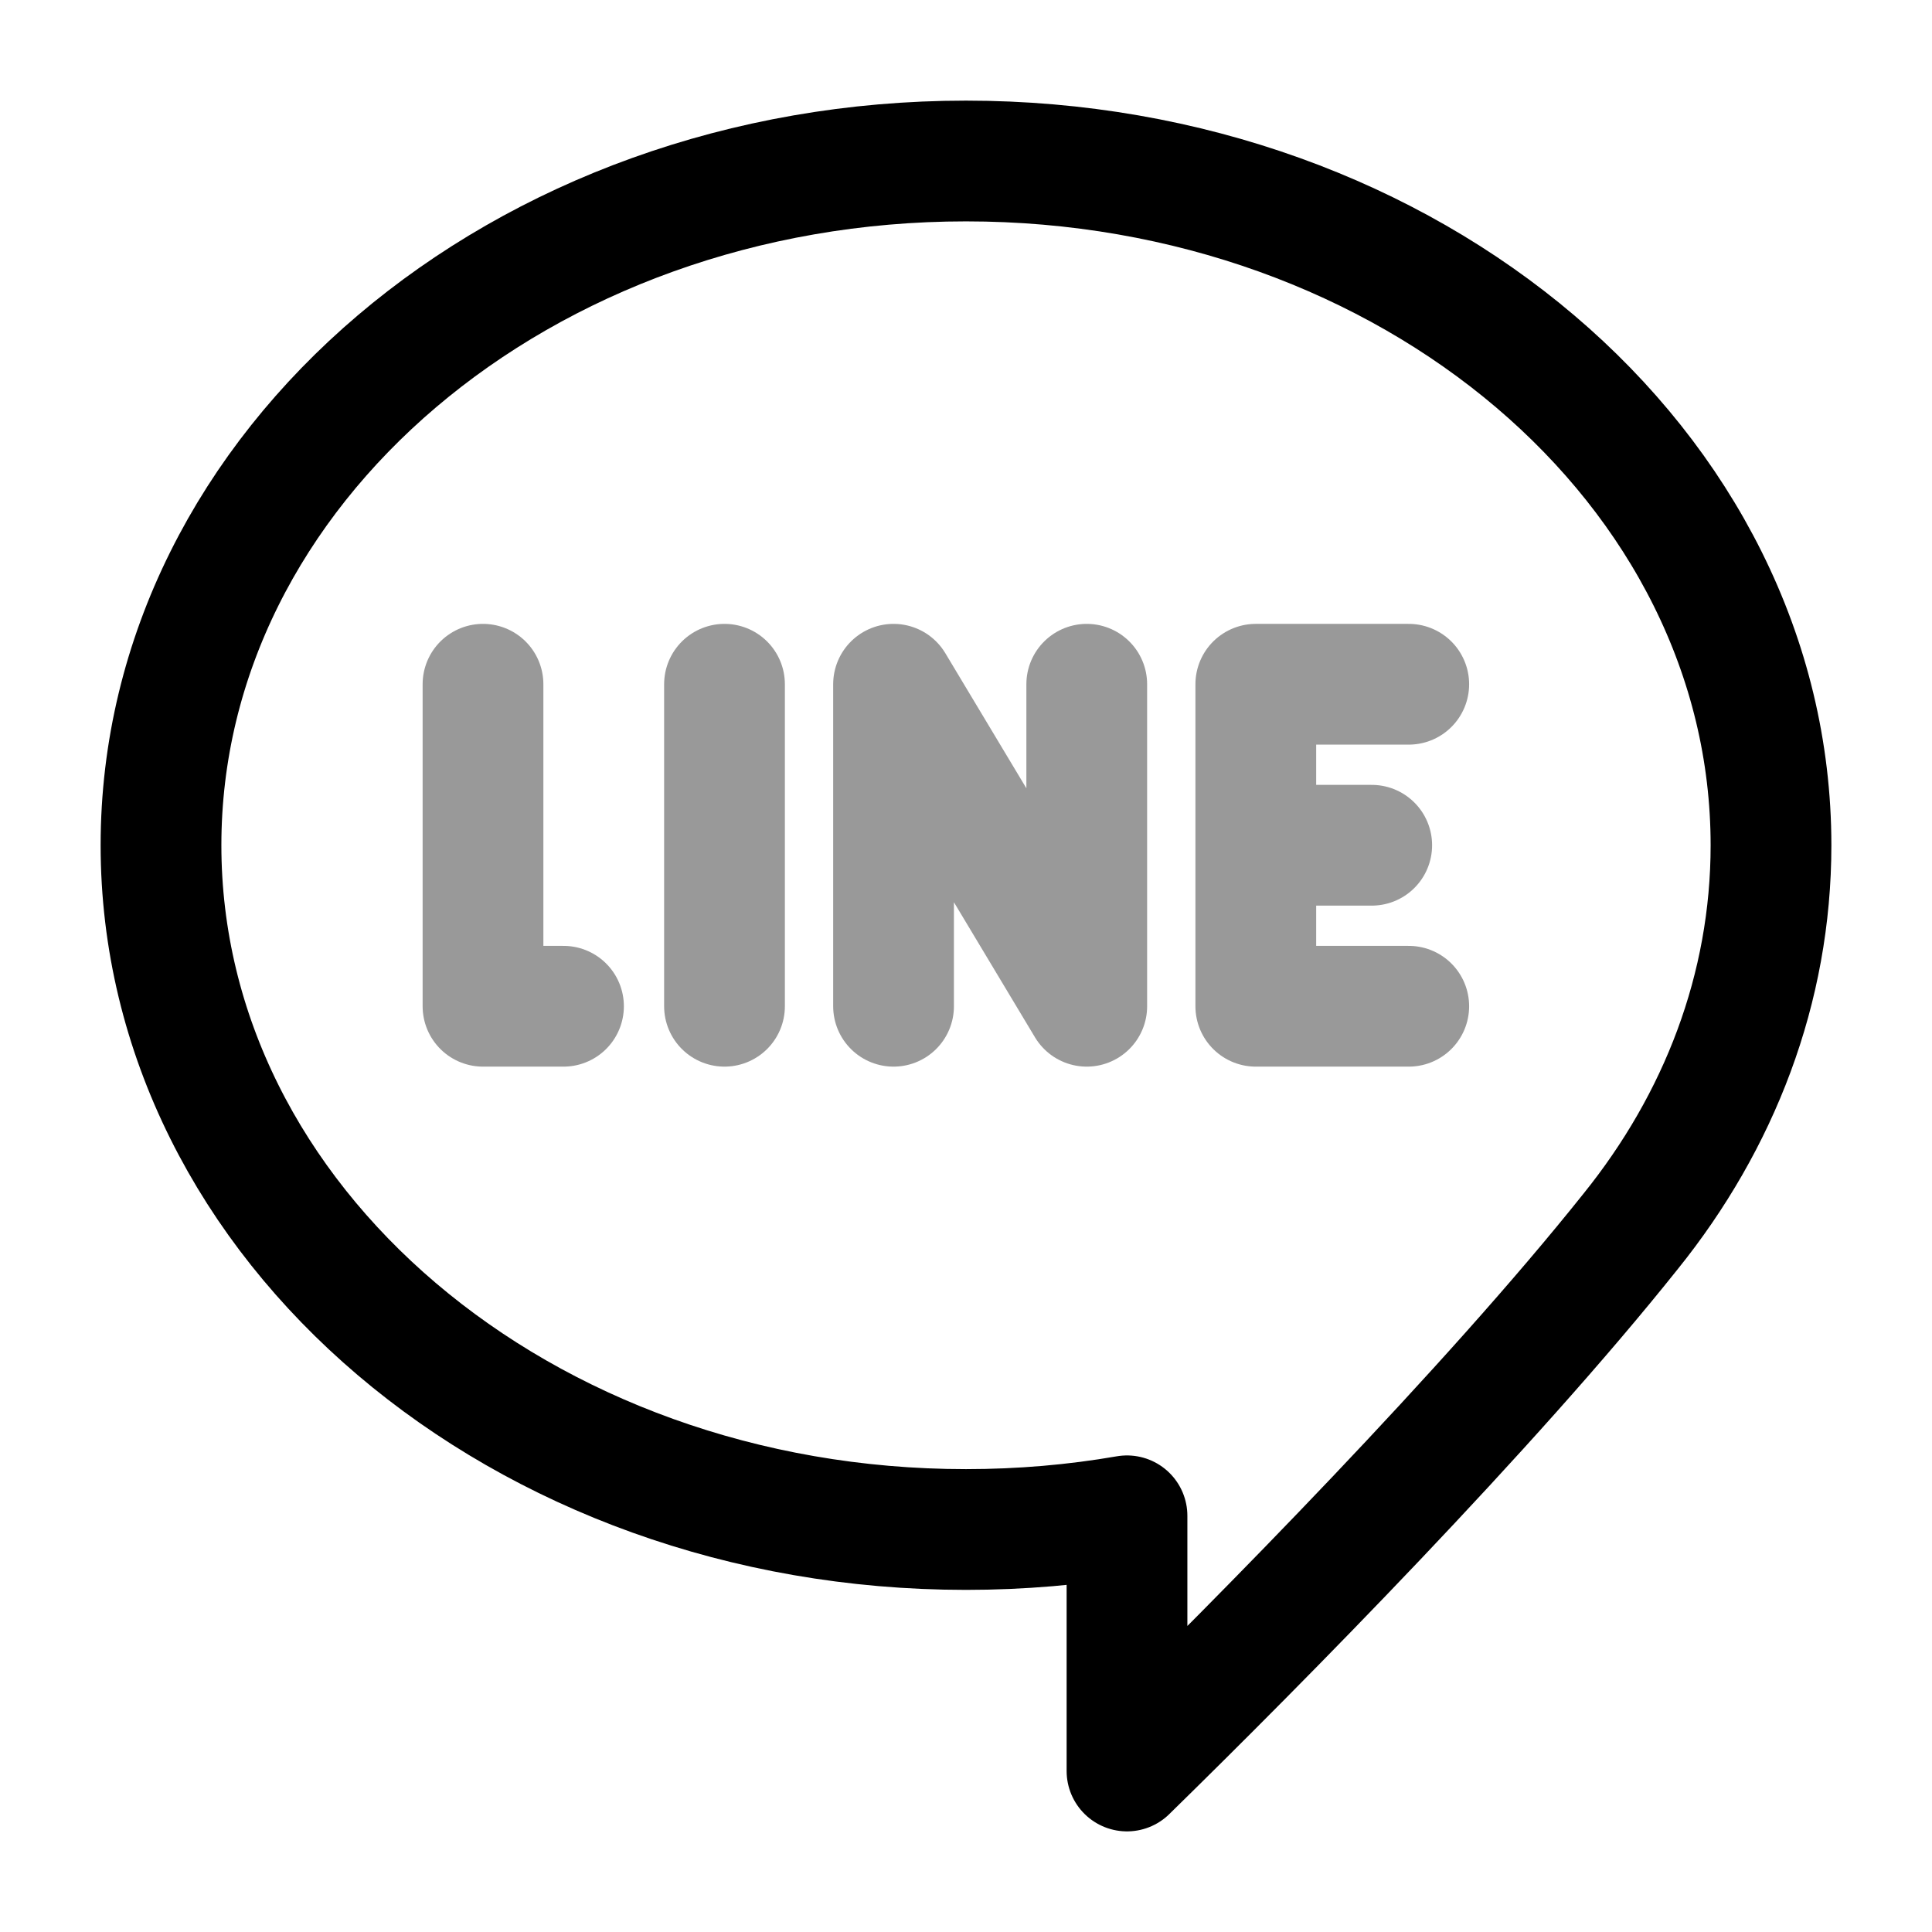 <svg width="24" height="24" viewBox="0 0 24 24" fill="none" xmlns="http://www.w3.org/2000/svg">
<path d="M2 10.5C2 15.194 6.477 19 12 19C12.685 19 13.354 18.942 14 18.83V22C15.671 20.365 18.5 17.5 20.256 15.297C21.356 13.932 22 12.28 22 10.5C22 5.806 17.523 2 12 2C6.477 2 2 5.806 2 10.5Z" stroke="currentColor" stroke-width="1.5" stroke-linejoin="round"/>
<path opacity="0.4" d="M6 8.5V12.5H7M9 8.5V12.5M11.1 12.5V8.5L13.5 12.5V8.5M17.5 8.5H15.6V10.5M17.5 12.5H15.6V10.5M15.6 10.5H17.04" stroke="currentColor" stroke-width="1.5" stroke-linecap="round" stroke-linejoin="round"/>
</svg>

